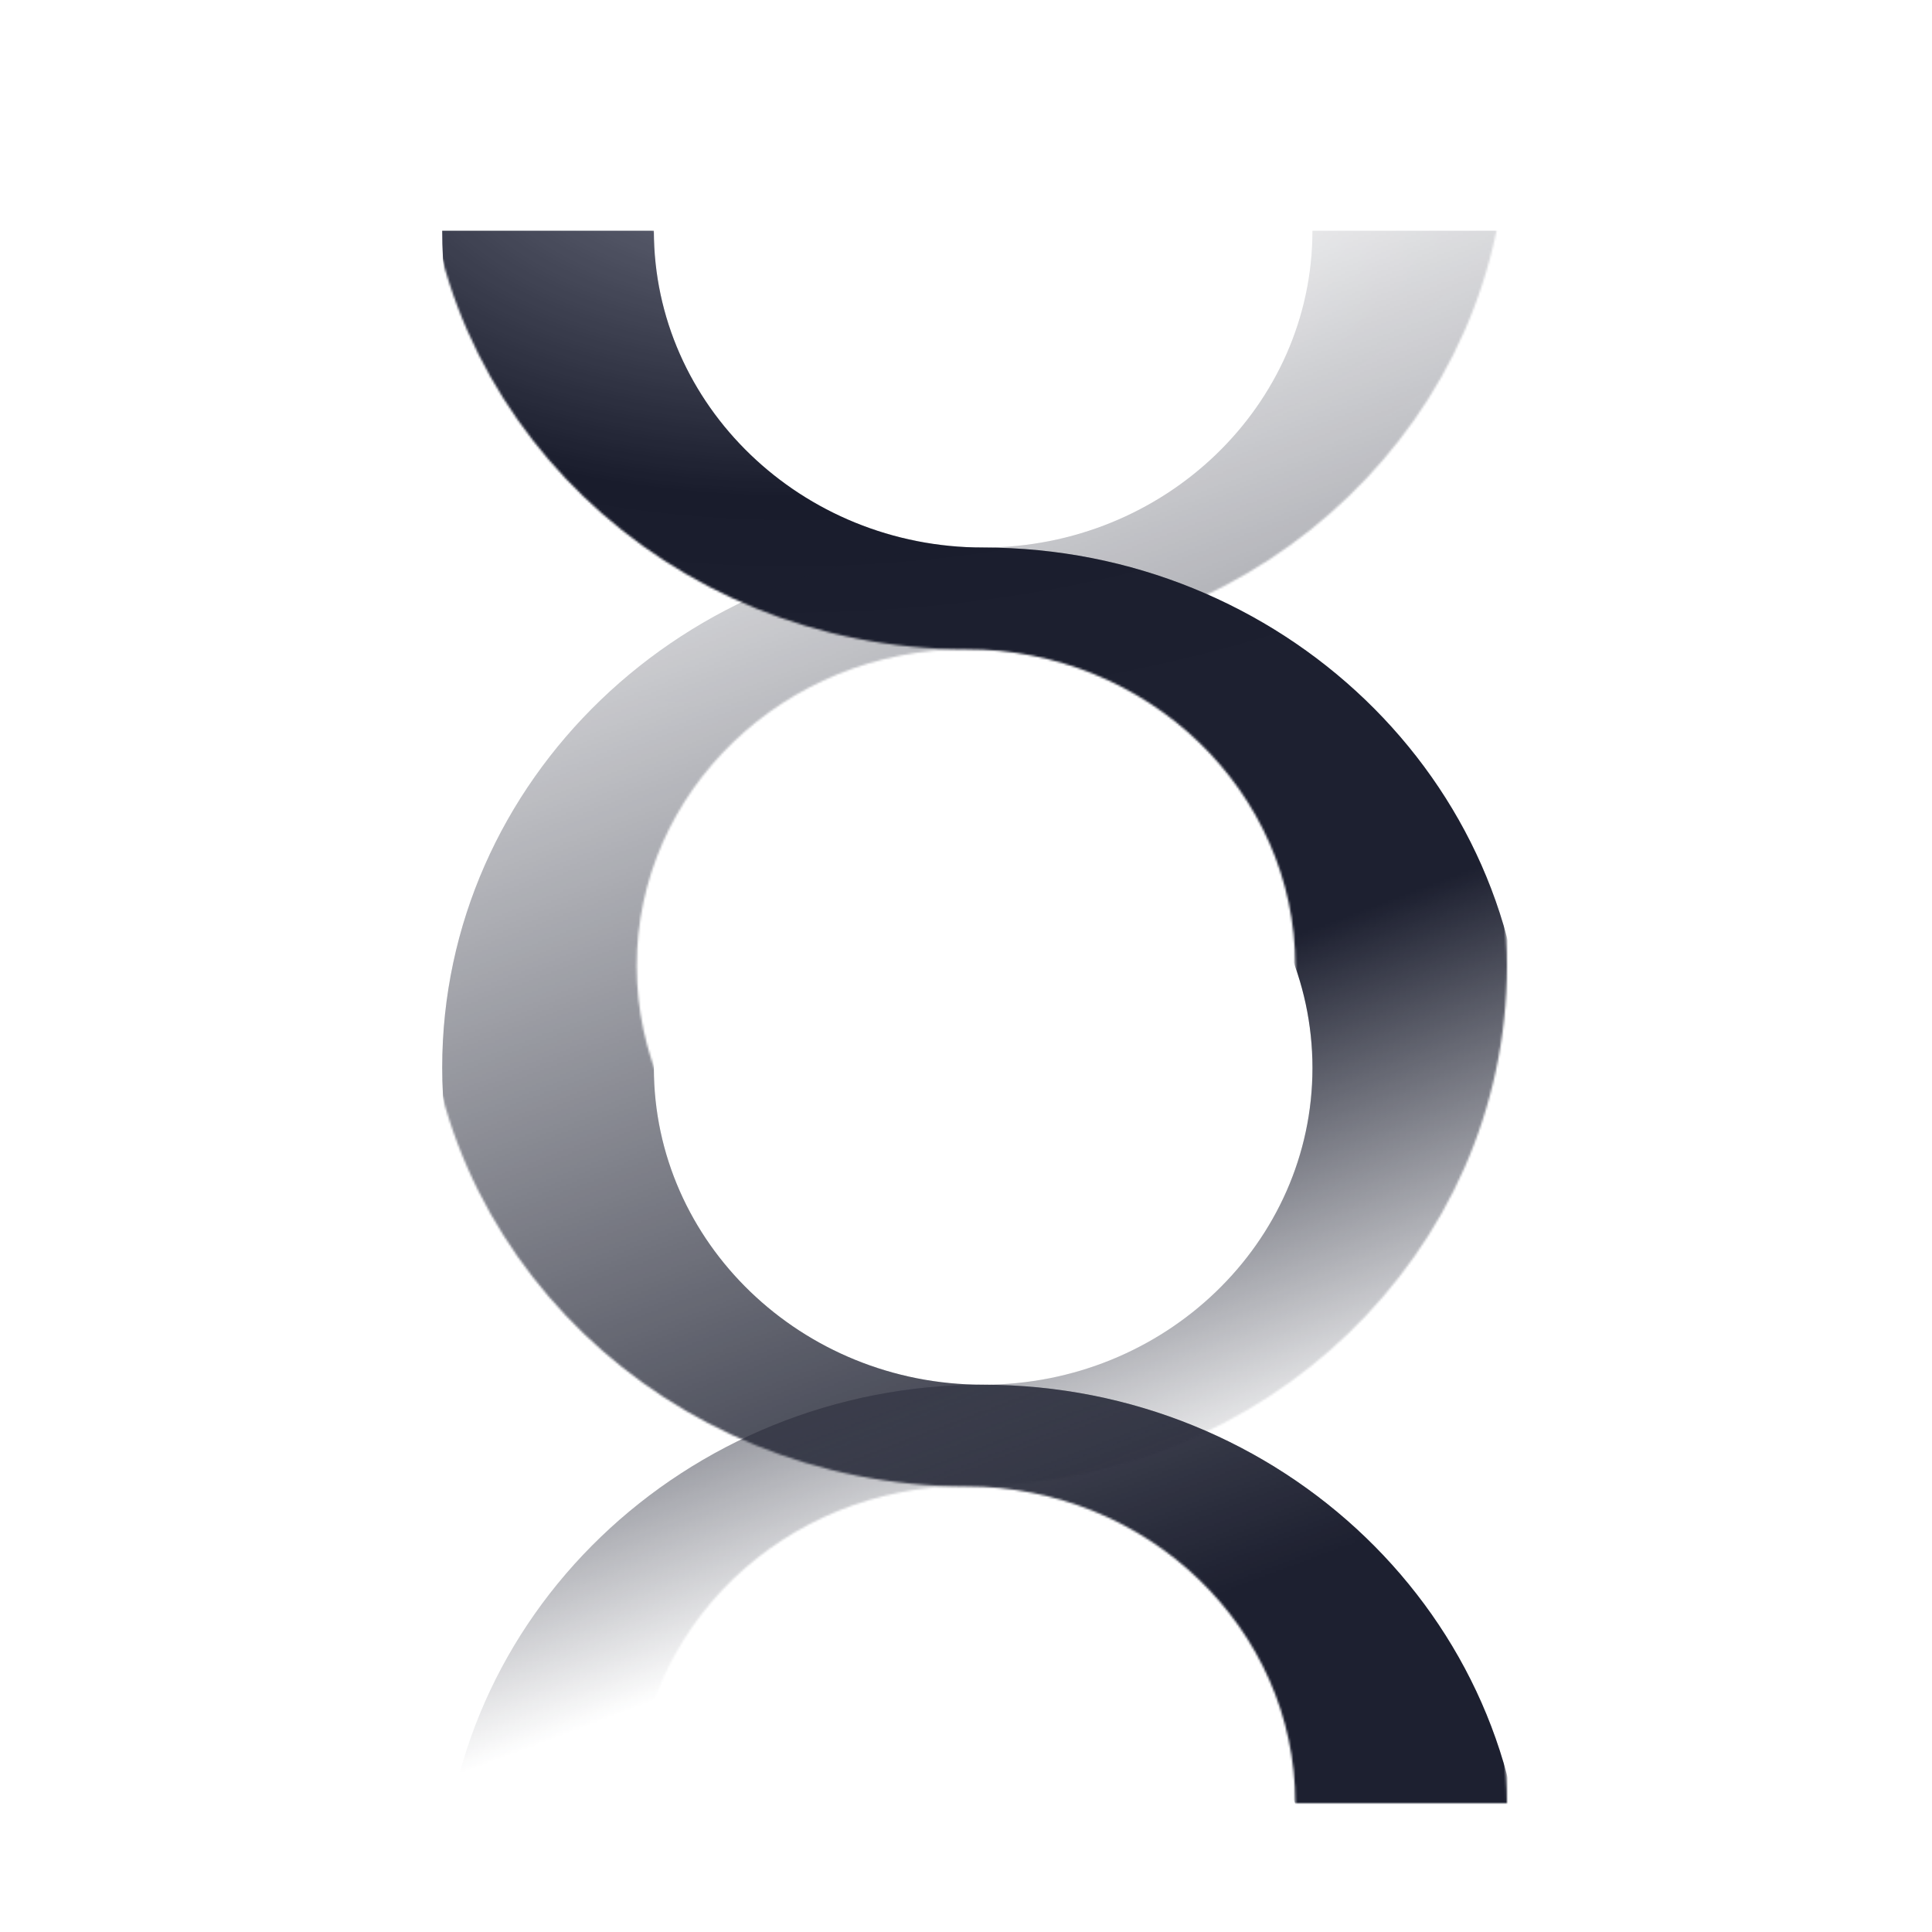 <svg width="900" height="900" viewBox="0 0 900 900" fill="none" xmlns="http://www.w3.org/2000/svg">
<mask id="mask0_1037_600" style="mask-type:alpha" maskUnits="userSpaceOnUse" x="198" y="60" width="504" height="780">
<path d="M450 207.573C365.431 207.573 296.6 141.356 296.6 60L198 60C198 193.709 311.011 302.428 450 302.428C534.569 302.428 603.4 368.644 603.4 450C603.4 531.356 534.569 597.573 450 597.573C311.011 597.39 198 706.108 198 839.818H296.6C296.6 758.461 365.431 692.245 450 692.245C588.989 692.245 702 583.527 702 449.818C702 316.109 588.799 207.573 450 207.573Z" fill="url(#paint0_linear_1037_600)"/>
</mask>
<g mask="url(#mask0_1037_600)">
<g filter="url(#filter0_ii_1037_600)">
<path d="M450 207.573C365.431 207.573 296.6 141.356 296.6 60L198 60C198 193.709 311.011 302.428 450 302.428C534.569 302.428 603.4 368.644 603.4 450C603.4 531.356 534.569 597.573 450 597.573C311.011 597.39 198 706.108 198 839.818H296.6C296.6 758.461 365.431 692.245 450 692.245C588.989 692.245 702 583.527 702 449.818C702 316.109 588.799 207.573 450 207.573Z" fill="url(#paint1_radial_1037_600)"/>
<path d="M450 207.573C365.431 207.573 296.6 141.356 296.6 60L198 60C198 193.709 311.011 302.428 450 302.428C534.569 302.428 603.4 368.644 603.4 450C603.4 531.356 534.569 597.573 450 597.573C311.011 597.39 198 706.108 198 839.818H296.6C296.6 758.461 365.431 692.245 450 692.245C588.989 692.245 702 583.527 702 449.818C702 316.109 588.799 207.573 450 207.573Z" fill="#1F2E7E" fill-opacity="0.2"/>
</g>
</g>
<mask id="mask1_1037_600" style="mask-type:alpha" maskUnits="userSpaceOnUse" x="198" y="60" width="504" height="780">
<path d="M450 207.573C534.569 207.573 603.4 141.356 603.4 60L702 60C702 193.709 588.989 302.428 450 302.428C365.431 302.428 296.6 368.644 296.6 450C296.6 531.356 365.431 597.572 450 597.572C588.989 597.572 702 706.291 702 840H603.4C603.4 758.644 534.569 692.427 450 692.427C311.011 692.245 198 583.527 198 449.818C198 316.109 311.011 207.573 450 207.573Z" fill="url(#paint2_linear_1037_600)"/>
</mask>
<g mask="url(#mask1_1037_600)">
<g filter="url(#filter1_ii_1037_600)">
<path d="M450 207.573C534.569 207.573 603.4 141.356 603.4 60L702 60C702 193.709 588.989 302.428 450 302.428C365.431 302.428 296.6 368.644 296.6 450C296.6 531.356 365.431 597.572 450 597.572C588.989 597.572 702 706.291 702 840H603.4C603.4 758.644 534.569 692.427 450 692.427C311.011 692.245 198 583.527 198 449.818C198 316.109 311.011 207.573 450 207.573Z" fill="url(#paint3_radial_1037_600)"/>
<path d="M450 207.573C534.569 207.573 603.4 141.356 603.4 60L702 60C702 193.709 588.989 302.428 450 302.428C365.431 302.428 296.6 368.644 296.6 450C296.6 531.356 365.431 597.572 450 597.572C588.989 597.572 702 706.291 702 840H603.4C603.4 758.644 534.569 692.427 450 692.427C311.011 692.245 198 583.527 198 449.818C198 316.109 311.011 207.573 450 207.573Z" fill="#1F2E7E" fill-opacity="0.2"/>
</g>
</g>
<defs>
<filter id="filter0_ii_1037_600" x="179.648" y="60" width="548.701" height="811.933" filterUnits="userSpaceOnUse" color-interpolation-filters="sRGB">
<feFlood flood-opacity="0" result="BackgroundImageFix"/>
<feBlend mode="normal" in="SourceGraphic" in2="BackgroundImageFix" result="shape"/>
<feColorMatrix in="SourceAlpha" type="matrix" values="0 0 0 0 0 0 0 0 0 0 0 0 0 0 0 0 0 0 127 0" result="hardAlpha"/>
<feOffset dx="-18.352" dy="32.115"/>
<feGaussianBlur stdDeviation="38.997"/>
<feComposite in2="hardAlpha" operator="arithmetic" k2="-1" k3="1"/>
<feColorMatrix type="matrix" values="0 0 0 0 1 0 0 0 0 1 0 0 0 0 1 0 0 0 0.87 0"/>
<feBlend mode="lighten" in2="shape" result="effect1_innerShadow_1037_600"/>
<feColorMatrix in="SourceAlpha" type="matrix" values="0 0 0 0 0 0 0 0 0 0 0 0 0 0 0 0 0 0 127 0" result="hardAlpha"/>
<feOffset dx="26.349" dy="15.37"/>
<feGaussianBlur stdDeviation="15.37"/>
<feComposite in2="hardAlpha" operator="arithmetic" k2="-1" k3="1"/>
<feColorMatrix type="matrix" values="0 0 0 0 0.169 0 0 0 0 0.18 0 0 0 0 0.239 0 0 0 0.9 0"/>
<feBlend mode="multiply" in2="effect1_innerShadow_1037_600" result="effect2_innerShadow_1037_600"/>
</filter>
<filter id="filter1_ii_1037_600" x="179.648" y="60" width="548.701" height="812.115" filterUnits="userSpaceOnUse" color-interpolation-filters="sRGB">
<feFlood flood-opacity="0" result="BackgroundImageFix"/>
<feBlend mode="normal" in="SourceGraphic" in2="BackgroundImageFix" result="shape"/>
<feColorMatrix in="SourceAlpha" type="matrix" values="0 0 0 0 0 0 0 0 0 0 0 0 0 0 0 0 0 0 127 0" result="hardAlpha"/>
<feOffset dx="-18.352" dy="32.115"/>
<feGaussianBlur stdDeviation="38.997"/>
<feComposite in2="hardAlpha" operator="arithmetic" k2="-1" k3="1"/>
<feColorMatrix type="matrix" values="0 0 0 0 1 0 0 0 0 1 0 0 0 0 1 0 0 0 0.87 0"/>
<feBlend mode="lighten" in2="shape" result="effect1_innerShadow_1037_600"/>
<feColorMatrix in="SourceAlpha" type="matrix" values="0 0 0 0 0 0 0 0 0 0 0 0 0 0 0 0 0 0 127 0" result="hardAlpha"/>
<feOffset dx="26.349" dy="15.37"/>
<feGaussianBlur stdDeviation="15.37"/>
<feComposite in2="hardAlpha" operator="arithmetic" k2="-1" k3="1"/>
<feColorMatrix type="matrix" values="0 0 0 0 0.169 0 0 0 0 0.18 0 0 0 0 0.239 0 0 0 0.9 0"/>
<feBlend mode="multiply" in2="effect1_innerShadow_1037_600" result="effect2_innerShadow_1037_600"/>
</filter>
<linearGradient id="paint0_linear_1037_600" x1="758.448" y1="796.519" x2="620.429" y2="429.97" gradientUnits="userSpaceOnUse">
<stop offset="0.417" stop-opacity="0"/>
<stop offset="1"/>
</linearGradient>
<radialGradient id="paint1_radial_1037_600" cx="0" cy="0" r="1" gradientUnits="userSpaceOnUse" gradientTransform="translate(368.795 -3.646) rotate(88.285) scale(295.299 496.789)">
<stop stop-color="#949494"/>
<stop offset="0.635" stop-color="#181818"/>
<stop offset="1" stop-color="#1D1D1D"/>
</radialGradient>
<linearGradient id="paint2_linear_1037_600" x1="368" y1="6" x2="635.829" y2="717.129" gradientUnits="userSpaceOnUse">
<stop offset="0.138" stop-opacity="0"/>
<stop offset="1"/>
</linearGradient>
<radialGradient id="paint3_radial_1037_600" cx="0" cy="0" r="1" gradientUnits="userSpaceOnUse" gradientTransform="translate(368.795 -3.66) rotate(88.285) scale(295.368 496.79)">
<stop stop-color="#949494"/>
<stop offset="0.635" stop-color="#181818"/>
<stop offset="1" stop-color="#1D1D1D"/>
</radialGradient>
</defs>
</svg>
